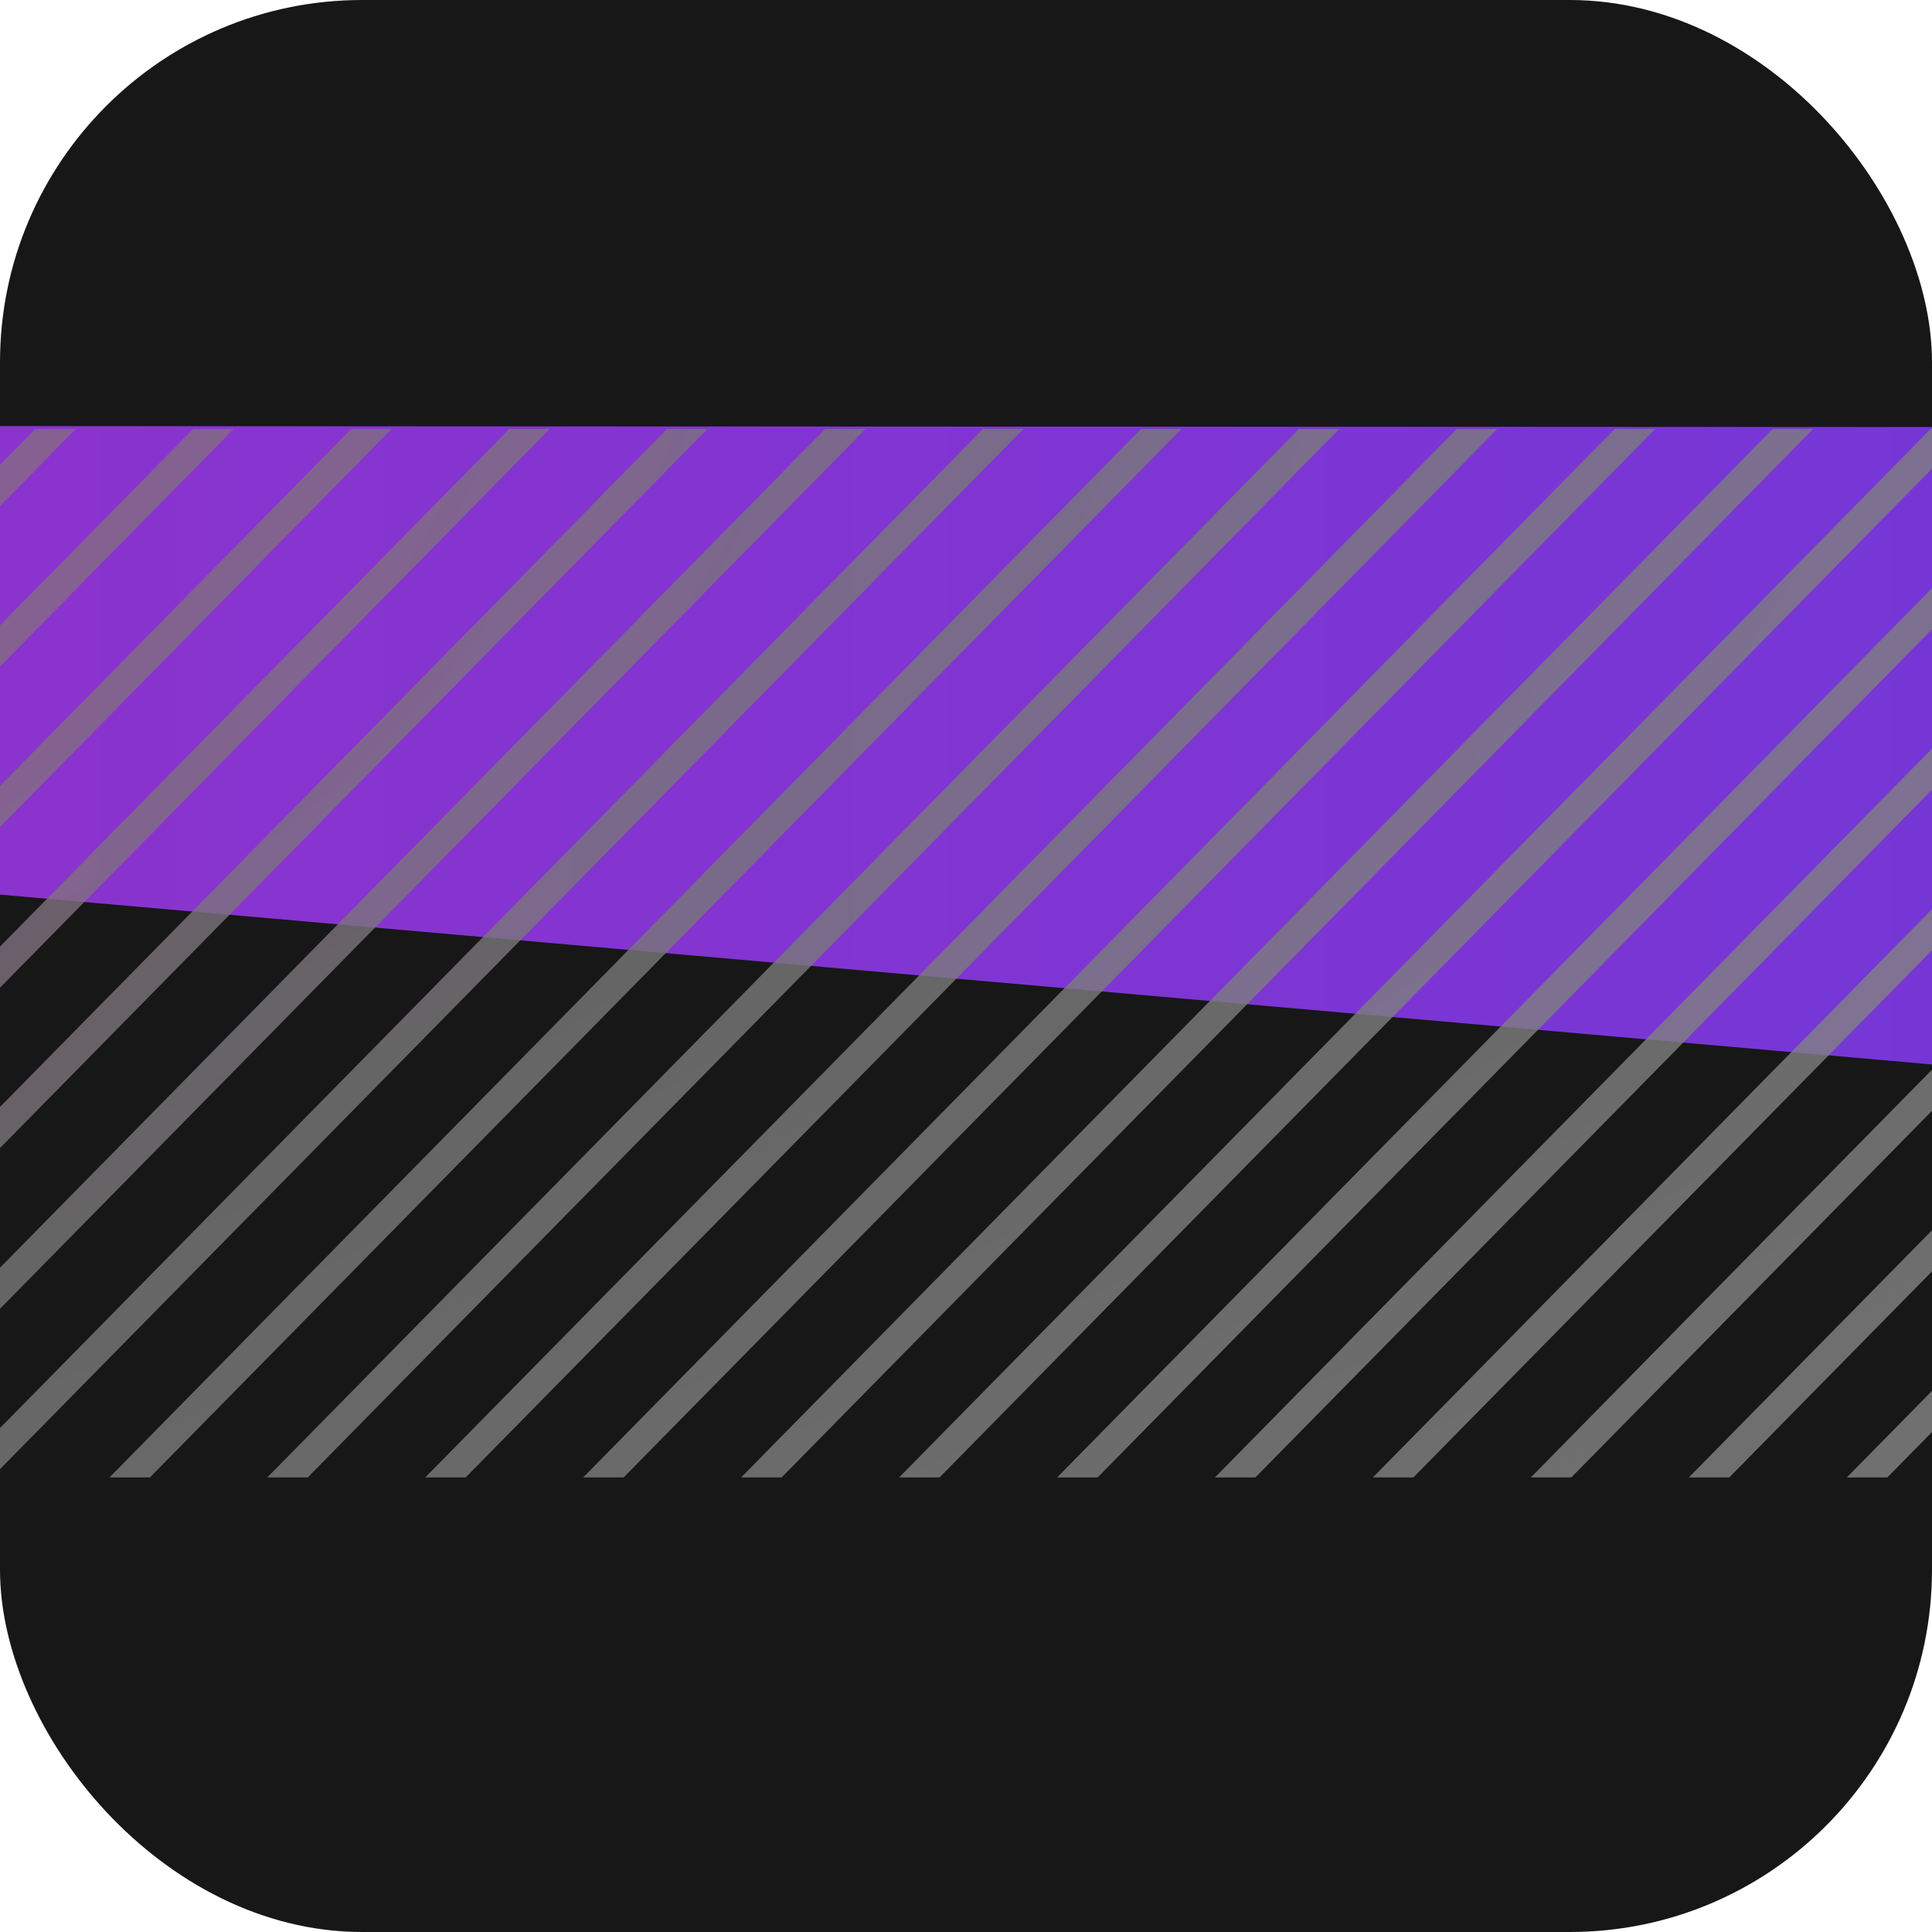 <svg
  width="32"
  height="32"
  viewBox="0 0 32 32"
  fill="none"
  xmlns="http://www.w3.org/2000/svg"
>
  <g clip-path="url(#clip0_15387_18201)">
    <rect width="32" height="32" rx="6" fill="#171717" />
    <path
      d="M-85.651 7C-85.651 7 23.745 7.091 105.396 7.091C115.776 7.091 131.974 7.091 131.974 7.091L114.717 24.738L91.676 22.877L-85.91 7.265L-85.651 7Z"
      fill="url(#paint0_linear_15387_18201)"
    />
    <path
      d="M0.585 7.105H1.255L-15.831 24.471H-16.501L0.585 7.105Z"
      fill="url(#paint1_radial_15387_18201)"
      fill-opacity="0.8"
    />
    <path
      d="M3.2 7.105H3.87L-13.215 24.471H-13.885L3.2 7.105Z"
      fill="url(#paint2_radial_15387_18201)"
      fill-opacity="0.8"
    />
    <path
      d="M5.816 7.105H6.486L-10.599 24.471H-11.269L5.816 7.105Z"
      fill="url(#paint3_radial_15387_18201)"
      fill-opacity="0.8"
    />
    <path
      d="M8.435 7.105H9.105L-7.981 24.471H-8.651L8.435 7.105Z"
      fill="url(#paint4_radial_15387_18201)"
      fill-opacity="0.8"
    />
    <path
      d="M11.048 7.105H11.718L-5.367 24.471H-6.037L11.048 7.105Z"
      fill="url(#paint5_radial_15387_18201)"
      fill-opacity="0.8"
    />
    <path
      d="M13.667 7.105H14.337L-2.748 24.471H-3.418L13.667 7.105Z"
      fill="url(#paint6_radial_15387_18201)"
      fill-opacity="0.8"
    />
    <path
      d="M16.28 7.105H16.951L-0.135 24.471H-0.805L16.28 7.105Z"
      fill="url(#paint7_radial_15387_18201)"
      fill-opacity="0.8"
    />
    <path
      d="M18.898 7.105H19.568L2.483 24.471H1.813L18.898 7.105Z"
      fill="url(#paint8_radial_15387_18201)"
      fill-opacity="0.8"
    />
    <path
      d="M21.513 7.105H22.183L5.097 24.471H4.427L21.513 7.105Z"
      fill="url(#paint9_radial_15387_18201)"
      fill-opacity="0.8"
    />
    <path
      d="M24.129 7.105H24.799L7.713 24.471H7.043L24.129 7.105Z"
      fill="url(#paint10_radial_15387_18201)"
      fill-opacity="0.8"
    />
    <path
      d="M26.744 7.105H27.415L10.329 24.471H9.659L26.744 7.105Z"
      fill="url(#paint11_radial_15387_18201)"
      fill-opacity="0.8"
    />
    <path
      d="M29.361 7.105H30.031L12.946 24.471H12.275L29.361 7.105Z"
      fill="url(#paint12_radial_15387_18201)"
      fill-opacity="0.8"
    />
    <path
      d="M31.977 7.105H32.648L15.562 24.471H14.892L31.977 7.105Z"
      fill="url(#paint13_radial_15387_18201)"
      fill-opacity="0.8"
    />
    <path
      d="M34.594 7.105H35.265L18.18 24.471H17.509L34.594 7.105Z"
      fill="url(#paint14_radial_15387_18201)"
      fill-opacity="0.8"
    />
    <path
      d="M37.209 7.105H37.879L20.793 24.471H20.123L37.209 7.105Z"
      fill="url(#paint15_radial_15387_18201)"
      fill-opacity="0.8"
    />
    <path
      d="M39.825 7.105H40.495L23.41 24.471H22.739L39.825 7.105Z"
      fill="url(#paint16_radial_15387_18201)"
      fill-opacity="0.8"
    />
    <path
      d="M42.441 7.105H43.111L26.026 24.471H25.355L42.441 7.105Z"
      fill="url(#paint17_radial_15387_18201)"
      fill-opacity="0.8"
    />
    <path
      d="M45.057 7.105H45.728L28.642 24.471H27.972L45.057 7.105Z"
      fill="url(#paint18_radial_15387_18201)"
      fill-opacity="0.8"
    />
    <path
      d="M47.675 7.105H48.345L31.26 24.471H30.589L47.675 7.105Z"
      fill="url(#paint19_radial_15387_18201)"
      fill-opacity="0.8"
    />
  </g>
  <defs>
    <linearGradient
      id="paint0_linear_15387_18201"
      x1="-103.687"
      y1="15.895"
      x2="131.973"
      y2="15.895"
      gradientUnits="userSpaceOnUse"
    >
      <stop stop-color="#CD2AB5" />
      <stop offset="1" stop-color="#363FEF" />
    </linearGradient>
    <radialGradient
      id="paint1_radial_15387_18201"
      cx="0"
      cy="0"
      r="1"
      gradientUnits="userSpaceOnUse"
      gradientTransform="translate(-84.617 7) rotate(-1.616) scale(225.308 62.991)"
    >
      <stop stop-color="#C22BB8" />
      <stop offset="0.455" stop-color="#787878" />
      <stop offset="1" stop-color="#AAAAAA" />
    </radialGradient>
    <radialGradient
      id="paint2_radial_15387_18201"
      cx="0"
      cy="0"
      r="1"
      gradientUnits="userSpaceOnUse"
      gradientTransform="translate(-84.616 7) rotate(-1.616) scale(225.308 62.991)"
    >
      <stop stop-color="#C22BB8" />
      <stop offset="0.455" stop-color="#787878" />
      <stop offset="1" stop-color="#AAAAAA" />
    </radialGradient>
    <radialGradient
      id="paint3_radial_15387_18201"
      cx="0"
      cy="0"
      r="1"
      gradientUnits="userSpaceOnUse"
      gradientTransform="translate(-84.617 7) rotate(-1.616) scale(225.308 62.991)"
    >
      <stop stop-color="#C22BB8" />
      <stop offset="0.455" stop-color="#787878" />
      <stop offset="1" stop-color="#AAAAAA" />
    </radialGradient>
    <radialGradient
      id="paint4_radial_15387_18201"
      cx="0"
      cy="0"
      r="1"
      gradientUnits="userSpaceOnUse"
      gradientTransform="translate(-84.615 7) rotate(-1.616) scale(225.308 62.991)"
    >
      <stop stop-color="#C22BB8" />
      <stop offset="0.455" stop-color="#787878" />
      <stop offset="1" stop-color="#AAAAAA" />
    </radialGradient>
    <radialGradient
      id="paint5_radial_15387_18201"
      cx="0"
      cy="0"
      r="1"
      gradientUnits="userSpaceOnUse"
      gradientTransform="translate(-84.617 7) rotate(-1.616) scale(225.308 62.991)"
    >
      <stop stop-color="#C22BB8" />
      <stop offset="0.455" stop-color="#787878" />
      <stop offset="1" stop-color="#AAAAAA" />
    </radialGradient>
    <radialGradient
      id="paint6_radial_15387_18201"
      cx="0"
      cy="0"
      r="1"
      gradientUnits="userSpaceOnUse"
      gradientTransform="translate(-84.615 7) rotate(-1.616) scale(225.308 62.991)"
    >
      <stop stop-color="#C22BB8" />
      <stop offset="0.455" stop-color="#787878" />
      <stop offset="1" stop-color="#AAAAAA" />
    </radialGradient>
    <radialGradient
      id="paint7_radial_15387_18201"
      cx="0"
      cy="0"
      r="1"
      gradientUnits="userSpaceOnUse"
      gradientTransform="translate(-84.617 7) rotate(-1.616) scale(225.308 62.991)"
    >
      <stop stop-color="#C22BB8" />
      <stop offset="0.455" stop-color="#787878" />
      <stop offset="1" stop-color="#AAAAAA" />
    </radialGradient>
    <radialGradient
      id="paint8_radial_15387_18201"
      cx="0"
      cy="0"
      r="1"
      gradientUnits="userSpaceOnUse"
      gradientTransform="translate(-84.616 7) rotate(-1.616) scale(225.308 62.991)"
    >
      <stop stop-color="#C22BB8" />
      <stop offset="0.455" stop-color="#787878" />
      <stop offset="1" stop-color="#AAAAAA" />
    </radialGradient>
    <radialGradient
      id="paint9_radial_15387_18201"
      cx="0"
      cy="0"
      r="1"
      gradientUnits="userSpaceOnUse"
      gradientTransform="translate(-84.616 7) rotate(-1.616) scale(225.308 62.991)"
    >
      <stop stop-color="#C22BB8" />
      <stop offset="0.455" stop-color="#787878" />
      <stop offset="1" stop-color="#AAAAAA" />
    </radialGradient>
    <radialGradient
      id="paint10_radial_15387_18201"
      cx="0"
      cy="0"
      r="1"
      gradientUnits="userSpaceOnUse"
      gradientTransform="translate(-84.617 7) rotate(-1.616) scale(225.308 62.991)"
    >
      <stop stop-color="#C22BB8" />
      <stop offset="0.455" stop-color="#787878" />
      <stop offset="1" stop-color="#AAAAAA" />
    </radialGradient>
    <radialGradient
      id="paint11_radial_15387_18201"
      cx="0"
      cy="0"
      r="1"
      gradientUnits="userSpaceOnUse"
      gradientTransform="translate(-84.617 7) rotate(-1.616) scale(225.308 62.991)"
    >
      <stop stop-color="#C22BB8" />
      <stop offset="0.455" stop-color="#787878" />
      <stop offset="1" stop-color="#AAAAAA" />
    </radialGradient>
    <radialGradient
      id="paint12_radial_15387_18201"
      cx="0"
      cy="0"
      r="1"
      gradientUnits="userSpaceOnUse"
      gradientTransform="translate(-84.617 7) rotate(-1.616) scale(225.308 62.991)"
    >
      <stop stop-color="#C22BB8" />
      <stop offset="0.455" stop-color="#787878" />
      <stop offset="1" stop-color="#AAAAAA" />
    </radialGradient>
    <radialGradient
      id="paint13_radial_15387_18201"
      cx="0"
      cy="0"
      r="1"
      gradientUnits="userSpaceOnUse"
      gradientTransform="translate(-84.616 7) rotate(-1.616) scale(225.307 62.991)"
    >
      <stop stop-color="#C22BB8" />
      <stop offset="0.455" stop-color="#787878" />
      <stop offset="1" stop-color="#AAAAAA" />
    </radialGradient>
    <radialGradient
      id="paint14_radial_15387_18201"
      cx="0"
      cy="0"
      r="1"
      gradientUnits="userSpaceOnUse"
      gradientTransform="translate(-84.616 7) rotate(-1.616) scale(225.308 62.991)"
    >
      <stop stop-color="#C22BB8" />
      <stop offset="0.455" stop-color="#787878" />
      <stop offset="1" stop-color="#AAAAAA" />
    </radialGradient>
    <radialGradient
      id="paint15_radial_15387_18201"
      cx="0"
      cy="0"
      r="1"
      gradientUnits="userSpaceOnUse"
      gradientTransform="translate(-84.617 7) rotate(-1.616) scale(225.308 62.991)"
    >
      <stop stop-color="#C22BB8" />
      <stop offset="0.455" stop-color="#787878" />
      <stop offset="1" stop-color="#AAAAAA" />
    </radialGradient>
    <radialGradient
      id="paint16_radial_15387_18201"
      cx="0"
      cy="0"
      r="1"
      gradientUnits="userSpaceOnUse"
      gradientTransform="translate(-84.617 7) rotate(-1.616) scale(225.308 62.991)"
    >
      <stop stop-color="#C22BB8" />
      <stop offset="0.455" stop-color="#787878" />
      <stop offset="1" stop-color="#AAAAAA" />
    </radialGradient>
    <radialGradient
      id="paint17_radial_15387_18201"
      cx="0"
      cy="0"
      r="1"
      gradientUnits="userSpaceOnUse"
      gradientTransform="translate(-84.616 7) rotate(-1.616) scale(225.308 62.991)"
    >
      <stop stop-color="#C22BB8" />
      <stop offset="0.455" stop-color="#787878" />
      <stop offset="1" stop-color="#AAAAAA" />
    </radialGradient>
    <radialGradient
      id="paint18_radial_15387_18201"
      cx="0"
      cy="0"
      r="1"
      gradientUnits="userSpaceOnUse"
      gradientTransform="translate(-84.617 7) rotate(-1.616) scale(225.307 62.991)"
    >
      <stop stop-color="#C22BB8" />
      <stop offset="0.455" stop-color="#787878" />
      <stop offset="1" stop-color="#AAAAAA" />
    </radialGradient>
    <radialGradient
      id="paint19_radial_15387_18201"
      cx="0"
      cy="0"
      r="1"
      gradientUnits="userSpaceOnUse"
      gradientTransform="translate(-84.616 7) rotate(-1.616) scale(225.308 62.991)"
    >
      <stop stop-color="#C22BB8" />
      <stop offset="0.455" stop-color="#787878" />
      <stop offset="1" stop-color="#AAAAAA" />
    </radialGradient>
    <clipPath id="clip0_15387_18201">
      <rect width="32" height="32" rx="6" fill="white" />
    </clipPath>
  </defs>
</svg>

